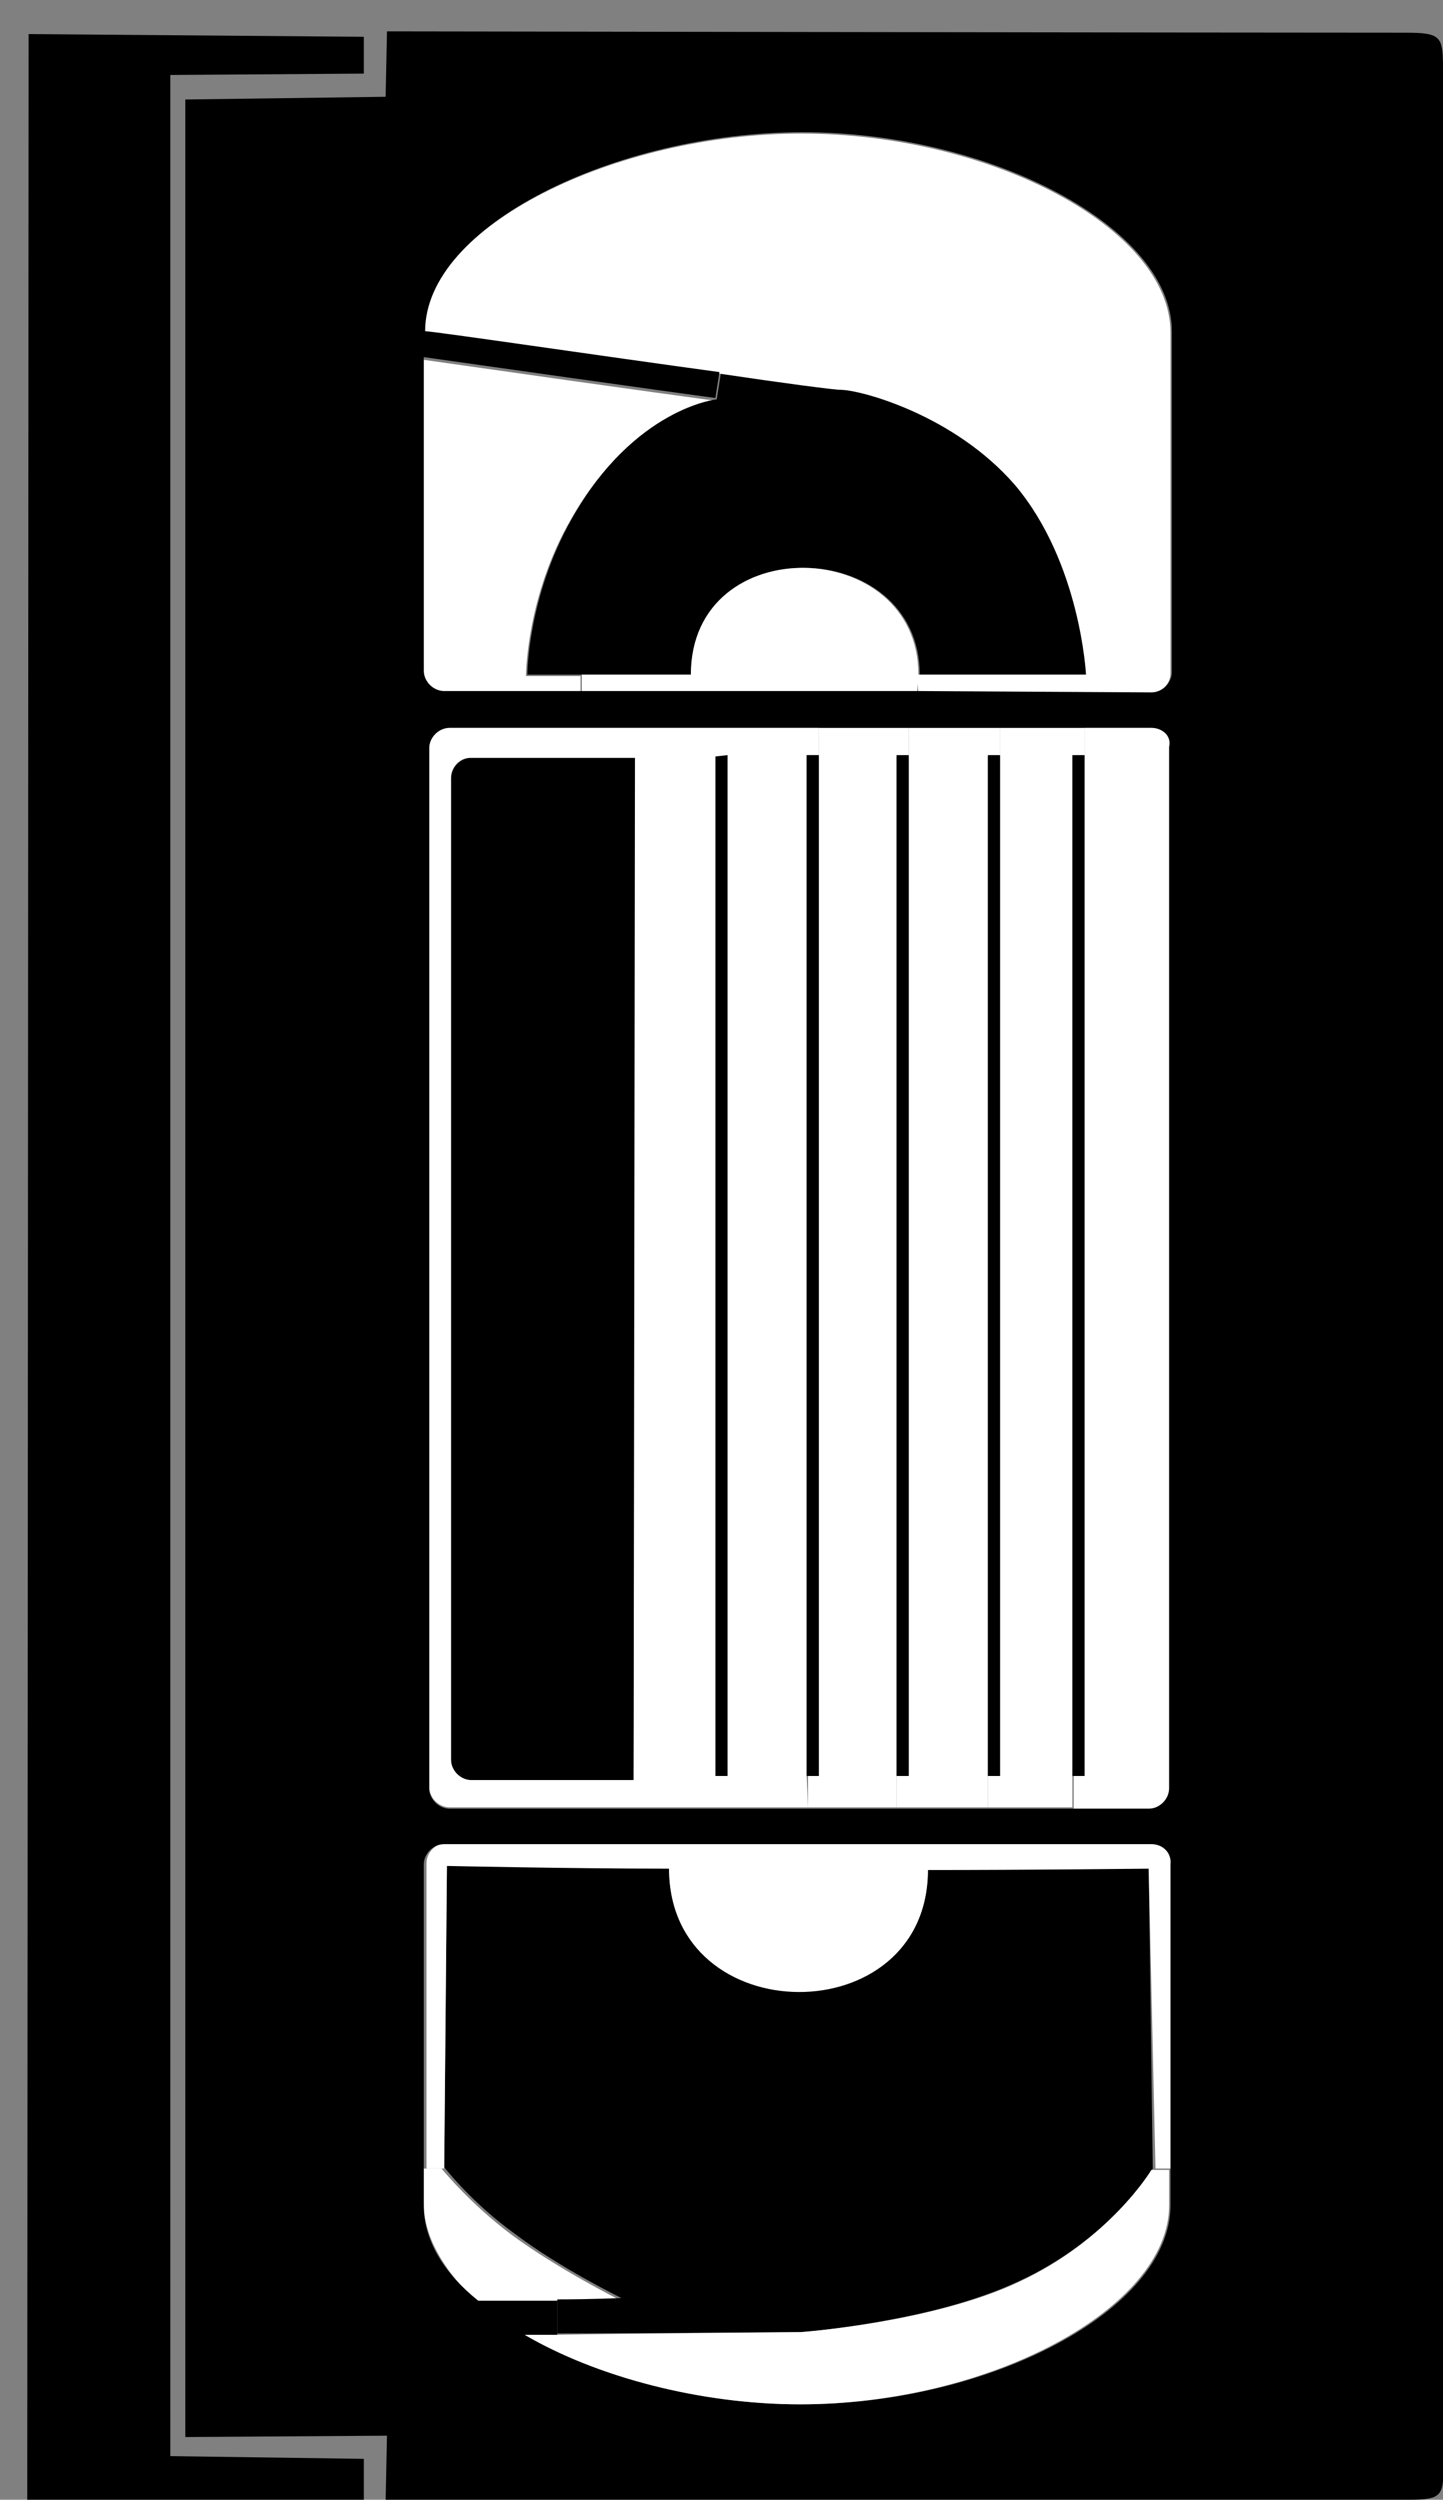 <?xml version="1.0" encoding="utf-8"?>
<!-- Generator: Adobe Illustrator 21.0.0, SVG Export Plug-In . SVG Version: 6.00 Build 0)  -->
<svg version="1.1" id="Calque_1" xmlns="http://www.w3.org/2000/svg" xmlns:xlink="http://www.w3.org/1999/xlink" x="0px" y="0px"
	 viewBox="0 0 105.9 183.4" style="enable-background:new 0 0 105.9 183.4;" xml:space="preserve">
<rect x="0" y="0" width="105.9" height="183.4" fill="#808080" stroke="none"/>
<style type="text/css">
	.st0{fill:#FFFFFF;}
</style>
<g id="XMLID_4_">
	<g>
		<polygon points="12.5,180.2 26.7,180.4 26.7,183.4 2,183.4 2.1,2.5 26.7,2.7 26.7,5.4 12.5,5.5 		"/>
		<path class="st0" d="M31.1,49.4c0,0,0-14.7,0-23c16.8,2.4,21.4,3,21.4,3s-6,0.6-10.6,8.7c-3.3,5.7-3.3,11.5-3.3,11.5s1.7,0,4,0
			v1.3h-10C31.8,50.8,31.1,50.2,31.1,49.4z"/>
		<path d="M33.1,129.1v-72c0-0.8,0.7-1.5,1.5-1.5h12.1l-0.2,75h-12C33.7,130.6,33.1,129.9,33.1,129.1z"/>
		<path class="st0" d="M31.1,161.7c0-0.8,0-1.6,0-2.6h1.3c0,0,2.1,2.6,5.2,4.9c3.4,2.5,7.8,4.7,7.8,4.7s-2.3,0-4.7,0.1
			c-2.4,0-5.1,0-5.8,0C32.6,166.6,31.1,164.1,31.1,161.7z"/>
		<path d="M42.7,49.5c-2.4,0-4,0-4,0s0-5.7,3.3-11.5c4.6-8.1,10.6-8.7,10.6-8.7l0.3-1.9c4.8,0.7,8.5,1.2,9,1.2c1.4,0,8.3,1.9,12.8,7
			c4.8,5.6,5.2,13.9,5.2,13.9s-6.8,0-12.4,0c0-10.2-16.7-10.7-16.7,0C47.9,49.5,45,49.5,42.7,49.5z"/>
		<path d="M58.8,171.1c0,0-12.6,0.1-17.9,0.1v-2.5c2.5,0,4.7-0.1,4.7-0.1s-4.5-2.2-7.8-4.7c-3.2-2.3-5.2-4.9-5.2-4.9l0.2-22.2
			c0,0,9.1,0.2,16.3,0.2c0,12,19,12.1,19,0.1c7.1,0,16.2-0.1,16.2-0.1l0.3,22.1c0,0-3.1,5.2-9.9,8.3
			C68.3,170.4,58.8,171.1,58.8,171.1z"/>
		<rect x="52.5" y="55.4" width="0.9" height="74.9"/>
		<path class="st0" d="M33.1,57.1v72c0,0.8,0.7,1.5,1.5,1.5h11.9l0.1-75H34.5C33.7,55.6,33.1,56.3,33.1,57.1z M59.3,132.6H33
			c-0.8,0-1.5-0.7-1.5-1.5V54.8c0-0.8,0.7-1.5,1.5-1.5h27.1v2.1h-0.9v74.9L59.3,132.6L59.3,132.6z M52.5,55.5v74.8h0.9V55.4
			L52.5,55.5L52.5,55.5z"/>
		<rect x="59.2" y="55.4" width="0.9" height="74.9"/>
		<polygon class="st0" points="60.1,130.3 60.1,55.5 60.1,53.4 66.7,53.4 66.7,55.5 65.8,55.5 65.8,130.3 65.8,132.6 59.3,132.6 
			59.3,130.3 		"/>
		<rect x="65.8" y="55.4" width="0.9" height="74.9"/>
		<polygon class="st0" points="66.7,130.3 66.7,55.5 66.7,53.4 73.4,53.4 73.4,55.5 72.5,55.5 72.5,130.3 72.5,132.6 65.8,132.6 
			65.8,130.3 		"/>
		<path class="st0" d="M67.3,50.8H42.7v-1.3c2.3,0,5.3,0,8,0c0-10.7,16.7-10.2,16.7,0L67.3,50.8L67.3,50.8z"/>
		<rect x="72.5" y="55.4" width="0.9" height="74.9"/>
		<polygon class="st0" points="73.4,130.3 73.4,55.5 73.4,53.4 79.6,53.4 79.6,55.5 78.7,55.5 78.7,130.3 78.7,132.6 72.5,132.6 
			72.5,130.3 		"/>
		<rect x="78.7" y="55.4" width="0.9" height="74.9"/>
		<path class="st0" d="M79.6,130.3V55.4v-2.1h4.9c0.8,0,1.5,0.7,1.5,1.5v76.4c0,0.8-0.7,1.5-1.5,1.5h-5.7v-2.4
			C78.7,130.3,79.6,130.3,79.6,130.3z"/>
		<path class="st0" d="M67.3,49.5c5.5,0,12.4,0,12.4,0s-0.4-8.2-5.2-13.9c-4.5-5.2-11.4-7-12.8-7c-0.5,0-4.3-0.5-9-1.2
			c-8.8-1.2-21-3-21.6-3c0-7.8,14.1-14.6,27.7-14.6c13.8,0,27.1,6.9,27.1,14.6s0,25,0,25c0,0.8-0.7,1.5-1.5,1.5H67.4L67.3,49.5
			L67.3,49.5z"/>
		<path class="st0" d="M84.3,137.1c0,0-9,0.1-16.2,0.1c0,12-19,11.9-19-0.1c-7.2,0-16.3-0.2-16.3-0.2l-0.2,22.2h-1.3
			c0-8.4,0-22.4,0-22.4c0-0.8,0.7-1.5,1.5-1.5h51.8c0.8,0,1.5,0.7,1.5,1.5c0,0,0,14,0,22.4h-1.3L84.3,137.1z"/>
		<path d="M103.4,183.4c-13.5,0-75.1,0.1-75.1,0.1l0.1-4.8l-14.8,0.1V7.3l14.7-0.2l0.1-4.8c0,0,61.1,0.1,74.8,0.1
			c2.6,0,2.7,0.3,2.7,2.7c0,20.5,0,154,0,175.3C106,183.1,105.9,183.4,103.4,183.4z M84.5,50.8c0.8,0,1.5-0.7,1.5-1.5
			c0,0,0-17.2,0-25c0-7.6-13.3-14.6-27.1-14.6c-13.6,0-27.7,6.8-27.7,14.6c0.6,0,12.8,1.8,21.6,3l-0.3,1.9c0,0-4.5-0.6-21.4-3
			c0,8.3,0,23,0,23c0,0.8,0.7,1.5,1.5,1.5h10.2h24.7L84.5,50.8L84.5,50.8z M84.5,135.3H32.6c-0.8,0-1.5,0.7-1.5,1.5
			c0,0,0,13.9,0,22.4c0,0.9,0,1.8,0,2.6c0,2.6,1.5,5,4,7c0.8,0,3.4,0,5.8,0v2.5c-1.2,0-2,0-2.3,0c5.3,3.1,12.9,5.1,20.2,5.1
			c13.8,0,27.1-6.9,27.1-14.6c0-0.8,0-1.6,0-2.6c0-8.4,0-22.4,0-22.4C86,135.9,85.3,135.3,84.5,135.3z M84.5,53.4h-4.9h-6.1h-6.8
			h-6.4H33c-0.8,0-1.5,0.7-1.5,1.5v76.3c0,0.8,0.7,1.5,1.5,1.5h26.3h6.4h6.8h6.1h5.7c0.8,0,1.5-0.7,1.5-1.5V54.8
			C86,54,85.3,53.4,84.5,53.4z"/>
		<path class="st0" d="M58.8,171.1c0,0,9.5-0.7,15.8-3.6c6.8-3.1,9.9-8.3,9.9-8.3h1.3c0,0.9,0,1.8,0,2.6c0,7.6-13.3,14.6-27.1,14.6
			c-7.3,0-14.9-2-20.2-5.1c0.3,0,1.1,0,2.3,0C46.2,171.2,58.8,171.1,58.8,171.1z"/>
	</g>
</g>
</svg>
